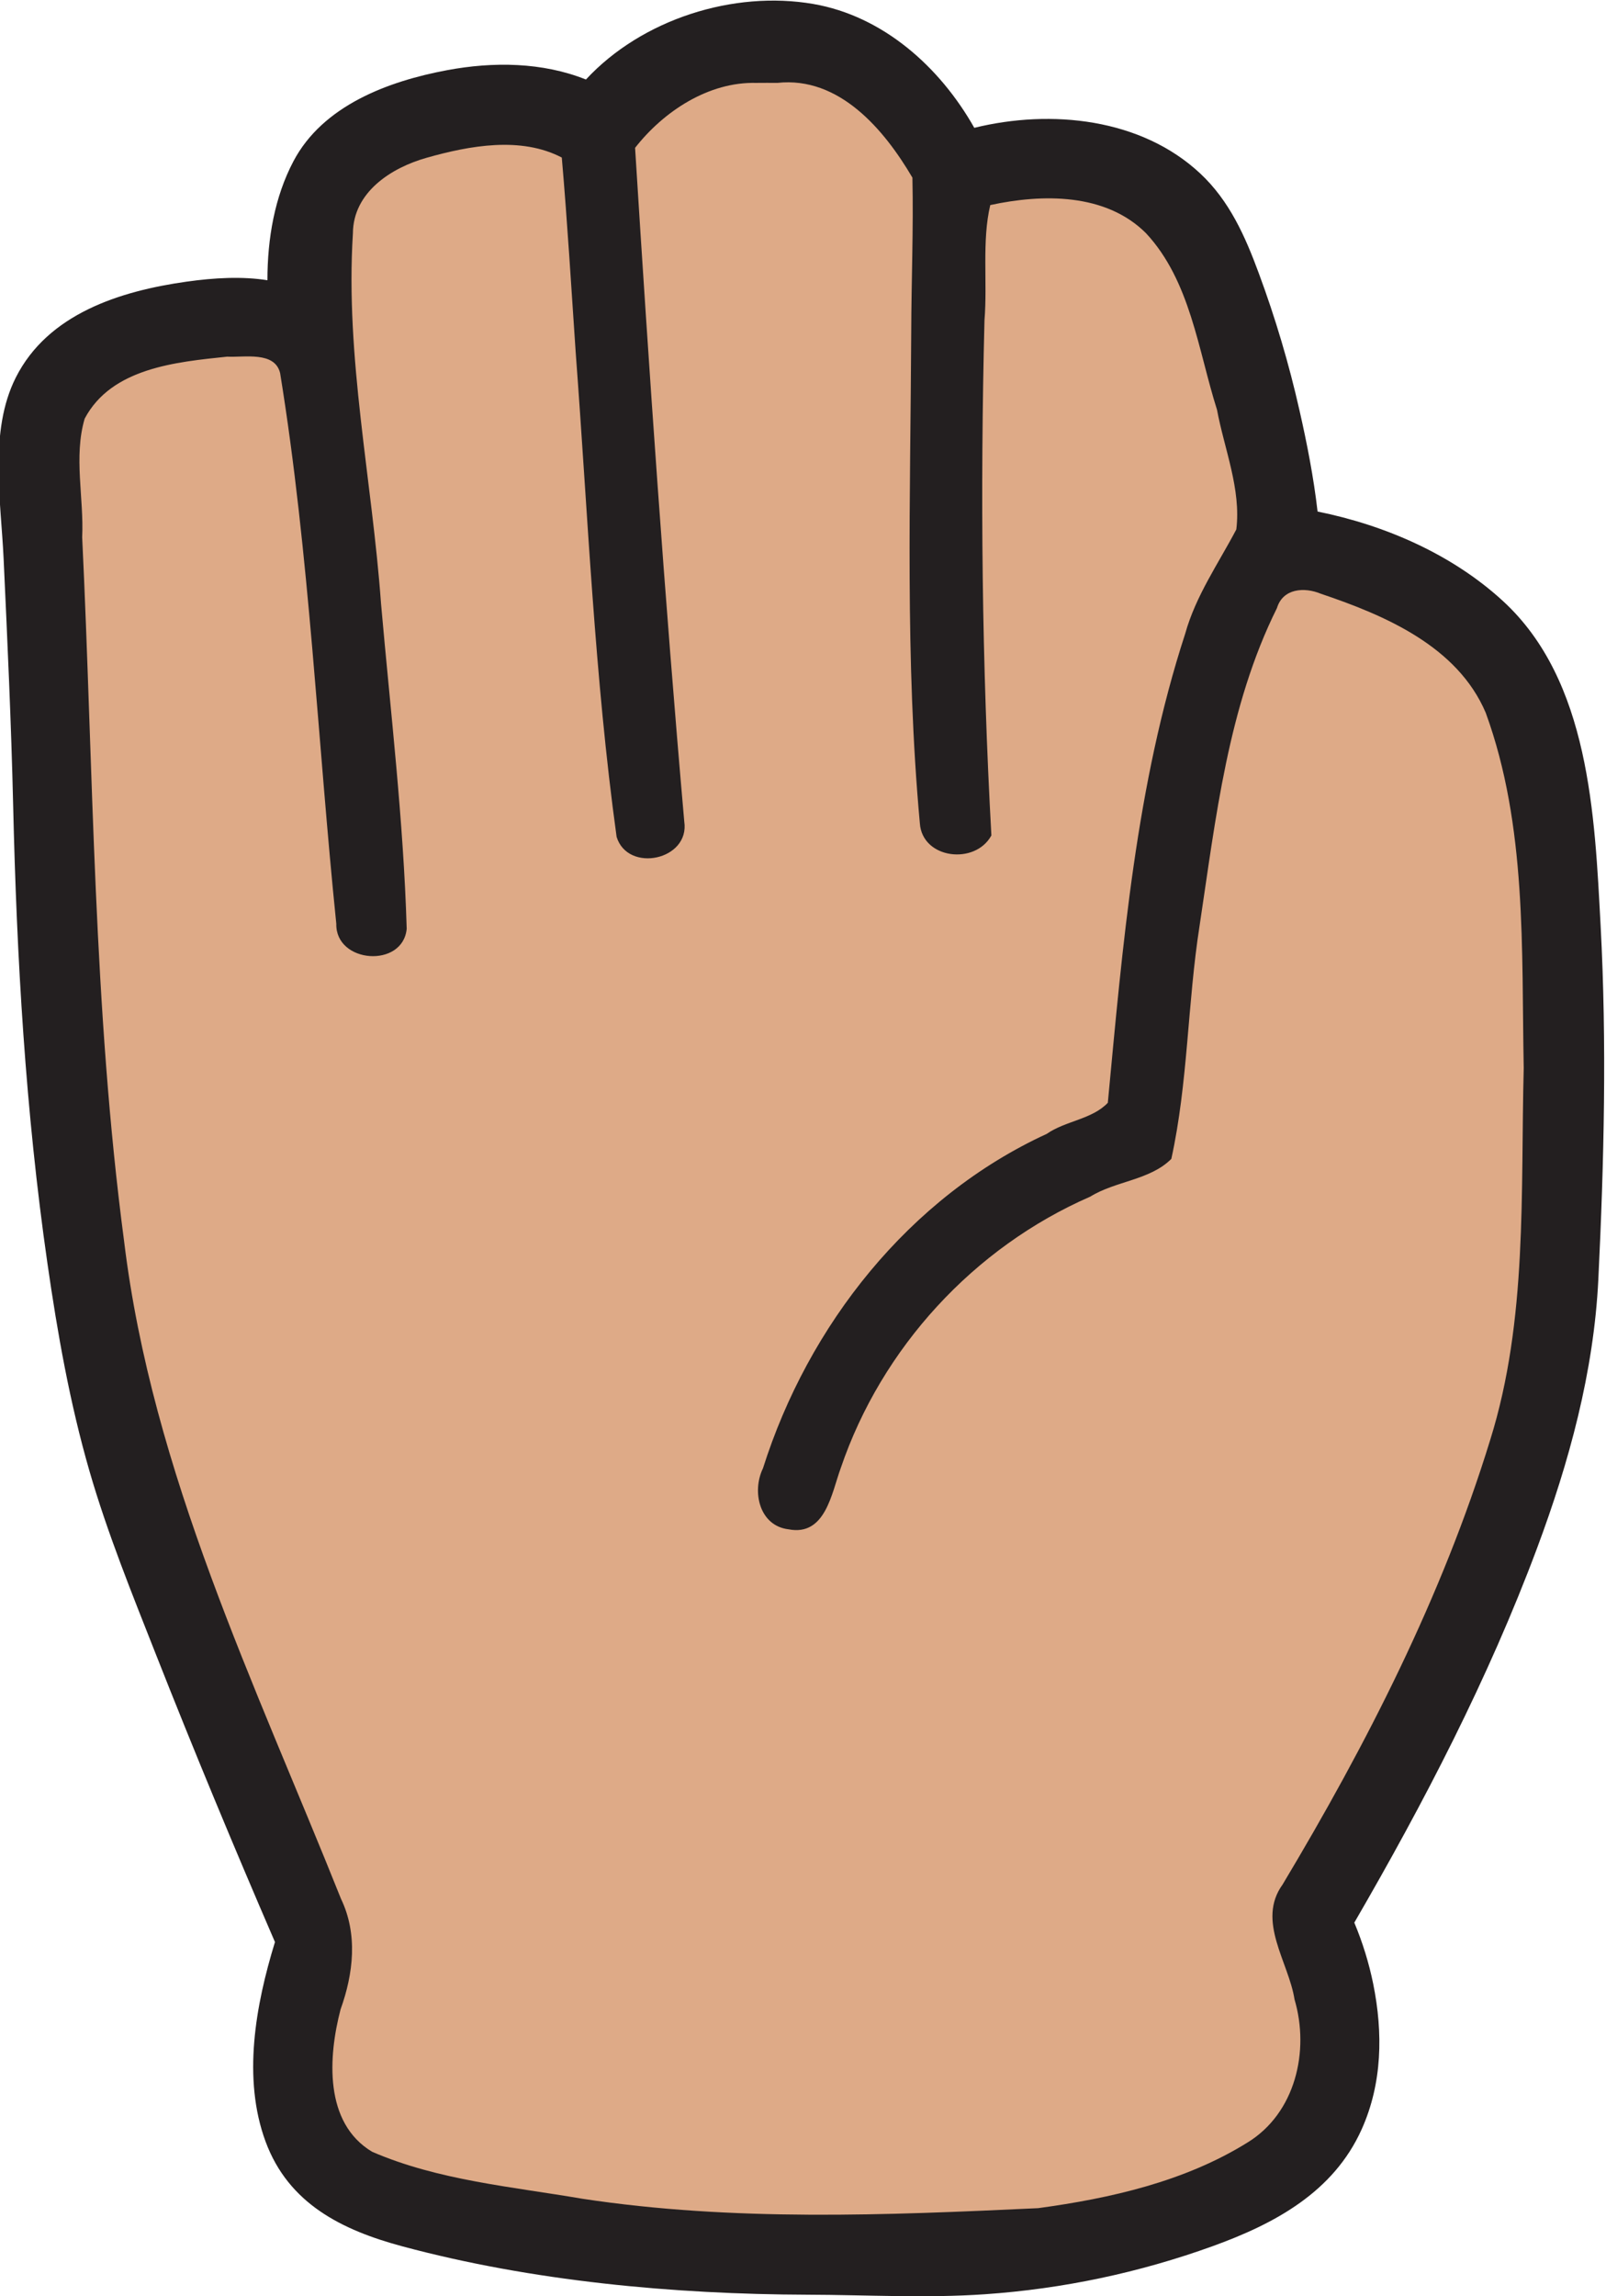 <?xml version="1.0" encoding="UTF-8" standalone="no"?>
<!-- Created with Inkscape (http://www.inkscape.org/) -->

<svg
   version="1.1"
   id="svg18"
   width="377.663"
   height="539.654"
   viewBox="0 0 377.663 539.654"
   sodipodi:docname="process_prs.svg"
   inkscape:version="1.2.2 (b0a8486541, 2022-12-01)"
   xmlns:inkscape="http://www.inkscape.org/namespaces/inkscape"
   xmlns:sodipodi="http://sodipodi.sourceforge.net/DTD/sodipodi-0.dtd"
   xmlns="http://www.w3.org/2000/svg"
   xmlns:svg="http://www.w3.org/2000/svg">
  <defs
     id="defs22" />
  <sodipodi:namedview
     id="namedview20"
     pagecolor="#ffffff"
     bordercolor="#000000"
     borderopacity="0.25"
     inkscape:showpageshadow="2"
     inkscape:pageopacity="0.0"
     inkscape:pagecheckerboard="0"
     inkscape:deskcolor="#d1d1d1"
     showgrid="false"
     showguides="true"
     inkscape:zoom="0.99419917"
     inkscape:cx="891.16952"
     inkscape:cy="287.66872"
     inkscape:window-width="2560"
     inkscape:window-height="1306"
     inkscape:window-x="1920"
     inkscape:window-y="32"
     inkscape:window-maximized="1"
     inkscape:current-layer="g26">
    <sodipodi:guide
       position="-1245.84,816.542"
       orientation="0,-1"
       id="guide180"
       inkscape:locked="false" />
    <sodipodi:guide
       position="-738.899,156.714"
       orientation="1,0"
       id="guide184"
       inkscape:locked="false" />
  </sodipodi:namedview>
  <g
     id="g26"
     inkscape:groupmode="layer"
     inkscape:label="Page 1"
     transform="matrix(1.333,0,0,-1.333,-1338.377,560.629)">
    <g
       id="g1149">
      <path
         d="m 1286.4,257.413 c -1.04,19.362 -1.93,43.179 -17.25,57.219 -8.93,8.193 -20.71,13.338 -32.68,15.756 -0.69,6.001 -1.86,11.988 -3.19,17.828 -1.85,8.2 -4.25,16.277 -7.17,24.161 -2.41,6.532 -5.18,12.803 -10.37,17.641 -10.38,9.675 -26.2,11.362 -39.83,8.023 -6.07,10.755 -16.12,19.711 -28.4,21.835 -14.02,2.423 -30.22,-2.651 -40.11,-13.319 -7.69,3.071 -16.34,3.17 -24.51,1.643 -10.37,-1.938 -21.92,-6.227 -27.1,-16.071 -3.31,-6.279 -4.58,-13.605 -4.58,-20.96 -4.44,0.704 -9.33,0.446 -14.28,-0.253 -11.64,-1.641 -24.44,-5.628 -30.12,-16.923 -4.75,-9.432 -2.61,-21.723 -2.14,-31.903 0.67,-14.455 1.34,-28.909 1.68,-43.377 0.63,-27.092 2.18,-54.025 6.05,-80.874 1.77,-12.311 3.95,-24.643 7.41,-36.605 3.18,-10.998 7.54,-21.704 11.73,-32.344 6.71,-17.018 13.74,-33.918 21,-50.712 -3.43,-11.154 -5.77,-24.064 -1.65,-35.196 4.06,-10.965 13.51,-15.601 24.13,-18.455 22.89,-6.15 47.82,-8.451 71.48,-8.527 10.43,-0.029 20.85,-0.638 31.28,0.08 13.74,0.947 27.25,3.803 40.21,8.488 10.92,3.95 21.26,9.502 26.25,20.572 3.66,8.14 3.79,17.045 2.04,25.684 -0.74,3.632 -1.87,7.298 -3.33,10.775 12.29,21.172 23.64,43.014 32.22,65.971 5.69,15.226 10.03,31.128 10.83,47.431 1.01,20.757 1.51,41.652 0.4,62.413 z m -15.42,-62.798 c -1.24,-24.512 -12.16,-50.197 -23.29,-72.696 -4.36,-8.836 -9.02,-17.529 -13.88,-26.107 -2.37,-4.198 -7.35,-9.798 -6.68,-14.809 0.19,-1.389 0.8,-2.489 1.36,-3.716 0.22,-0.481 0.43,-0.961 0.65,-1.444 0.06,-0.156 0.13,-0.346 0.22,-0.611 0.67,-1.903 1.33,-3.796 1.84,-5.751 1.1,-4.254 1.69,-8.073 1.08,-12.475 -2.24,-16.241 -23.56,-20.532 -37.29,-23.49 -16.09,-3.469 -32.17,-2.561 -48.49,-2.516 -14.87,0.047 -29.83,1.345 -44.54,3.503 -7.17,1.052 -14.33,2.293 -21.36,4.073 -5.04,1.277 -10.3,2.071 -13.56,5.826 -4.04,4.673 -3.61,12.3 -2.82,17.992 0.89,6.431 5.28,13.983 2.64,20.168 -3.42,7.977 -6.83,15.953 -10.16,23.965 -11.5,27.674 -23.13,55.167 -28.2,84.853 -5.87,34.387 -6.36,68.945 -7.65,103.691 -0.36,9.668 -0.83,19.331 -1.27,28.996 -0.29,6.329 -1.36,13.374 -0.49,19.682 1.02,7.483 8.98,10.308 15.42,11.643 4.13,0.857 16.3,4.152 18.69,-1.24 3.44,-31.985 6.82,-64.042 8.8,-96.153 0.59,-9.59 15.59,-9.657 15,0 -2.01,32.729 -5.49,65.402 -9,98 -0.01,0.062 -0.02,0.122 -0.03,0.183 -0.02,0.575 -0.09,1.178 -0.24,1.811 -0.83,3.619 -0.86,4.259 -1.13,7.581 -0.47,5.685 -0.59,11.771 1.38,17.201 2.44,6.69 9.14,8.611 15.76,10.268 6.24,1.561 12.75,1.824 18.55,-0.67 1.85,-29.528 3.84,-59.053 6.19,-88.545 0.75,-9.45 1.53,-18.901 2.52,-28.329 0.42,-4.028 3.14,-7.5 7.5,-7.5 3.73,0 7.93,3.446 7.5,7.5 -3.85,36.606 -5.92,73.441 -8.28,110.166 -0.2,3.038 -0.39,6.076 -0.58,9.114 1.52,1.641 3.03,3.277 4.81,4.62 6.29,4.729 14.99,7.184 22.79,5.792 6.26,-1.118 11.6,-5.374 15.24,-10.169 1.53,-2.009 2.85,-4.216 4,-6.459 0.17,-0.32 0.32,-0.646 0.47,-0.973 -1.28,-37.101 -2.03,-74.546 0.55,-111.591 0.67,-9.576 15.67,-9.65 15,0 -2.49,35.659 -1.88,71.687 -0.69,107.424 8.99,2.275 19.64,2.289 26.58,-4.75 4.13,-4.181 5.79,-10.147 7.62,-15.565 2.24,-6.642 4.12,-13.409 5.62,-20.257 1.23,-5.643 2.18,-10.484 2.65,-15.75 -7.7,-7.855 -10.98,-20.806 -13.45,-30.863 -5.65,-22.972 -8.01,-46.837 -9.88,-70.417 -30.18,-9.445 -53.86,-36.808 -61.68,-66.828 -2.44,-9.348 12.02,-13.336 14.46,-3.988 5.01,19.215 16.34,35.832 32.95,46.844 2.95,1.957 6.01,3.748 9.16,5.364 1.4,0.72 2.83,1.389 4.26,2.052 0.21,0.097 1.2,0.521 1.43,0.622 0.36,0.147 0.72,0.296 1.08,0.434 2.42,0.921 4.86,1.841 7.38,2.446 3.39,0.814 5.26,3.991 5.51,7.232 1.83,23.833 3.96,47.957 9.55,71.257 0.87,3.644 1.85,7.268 3,10.835 0.49,1.525 1.01,3.04 1.58,4.539 0.22,0.564 0.44,1.125 0.67,1.684 0.12,0.269 0.41,0.951 0.49,1.109 1.02,2.143 2.16,4.163 3.44,6.158 0.06,0.101 0.12,0.185 0.16,0.26 0.05,0.05 0.09,0.103 0.13,0.154 0.68,-0.136 1.36,-0.277 2.04,-0.433 4.56,-1.056 9.12,-2.442 13.36,-4.432 5.15,-2.422 10,-5.495 13.79,-9.796 4.14,-4.702 5.75,-10.448 7.02,-16.459 3.23,-15.214 3.6,-31.079 3.73,-46.576 0.12,-14.556 -0.24,-29.146 -0.98,-43.685"
         style="fill:#231f20;fill-opacity:1;fill-rule:nonzero;stroke:none;stroke-width:0.1"
         id="path32" />
      <path
         style="fill:#deaa87;stroke-width:1.006"
         d="m 1516.651,34.723 c -11.278,-0.319 -21.877,6.719 -28.558,15.264 3.307,52.821 6.936,105.635 11.567,158.35 1.375,9.097 -13.268,12.181 -15.911,3.63 -5.192,-37.565 -6.76,-75.875 -9.619,-113.82 -1.046,-15.296 -1.95,-30.605 -3.275,-45.88 -9.581,-5.005 -21.631,-2.829 -31.778,0.049 -8.345,2.344 -17.309,8.098 -17.355,17.783 -1.836,29.156 4.529,58.048 6.614,87.024 2.24,25.452 5.29,50.954 6.038,76.445 -0.888,9.328 -16.766,8.153 -16.559,-1.171 -4.415,-43.041 -6.267,-86.625 -13.213,-129.454 -1.244,-5.205 -8.448,-3.646 -12.457,-3.87 -11.987,1.256 -27.194,2.644 -33.515,14.569 -2.644,8.955 -0.151,18.684 -0.587,27.894 2.652,55.178 2.6,110.63 9.859,165.474 6.587,54.458 30.901,104.271 51.026,154.611 3.985,8.289 2.914,17.566 -0.106,25.964 -2.909,11.117 -3.938,26.692 7.424,33.483 15.557,6.732 32.844,8.196 49.42,11.039 35.478,5.385 71.538,3.89 107.243,2.215 17.006,-2.312 34.473,-6.258 49.209,-15.416 11.288,-6.891 14.682,-21.499 11.092,-33.642 -1.374,-8.795 -9,-18.464 -2.81,-27.022 19.771,-33.005 37.505,-67.659 48.84,-104.537 8.826,-28.227 7.122,-58.198 7.876,-87.384 -0.536,-27.918 0.788,-56.894 -8.935,-83.533 -6.654,-15.634 -23.706,-22.904 -38.785,-27.981 -3.865,-1.606 -8.922,-1.284 -10.324,3.371 -11.53,23.17 -14.386,49.421 -18.201,74.695 -2.85,18.183 -2.705,36.908 -6.644,54.792 -5.021,5.022 -13.102,5.173 -19.064,8.868 -27.37,11.922 -49.068,35.532 -58.686,63.79 -2.167,5.905 -3.595,16.099 -12.286,14.418 -6.85,-0.808 -8.684,-8.848 -6.019,-14.335 10.654,-33.634 34.365,-63.746 66.767,-78.635 4.405,-3.066 10.681,-3.405 14.35,-7.301 3.496,-36.988 6.612,-74.733 18.201,-110.272 2.475,-8.901 7.805,-16.491 12.024,-24.508 1.155,-9.472 -2.82,-18.892 -4.542,-28.131 -4.465,-14.072 -6.249,-30.273 -16.697,-41.501 -9.506,-9.5 -24.397,-9.264 -36.636,-6.618 -2.008,8.455 -0.634,18.17 -1.361,27.102 -1.022,40.361 -0.61,80.766 1.624,121.082 -3.803,7.02 -16.261,5.544 -16.826,-2.854 -3.506,-38.306 -2.217,-76.916 -2.029,-115.359 0.032,-12.131 0.543,-24.328 0.281,-36.418 -6.627,-11.294 -17.215,-23.859 -31.774,-22.275 -1.635,-0.024 -3.269,-0.003 -4.903,0.003 z"
         id="path1137"
         transform="matrix(0.75,0,0,-0.75,0,432)" />
    </g>
  </g>
</svg>
